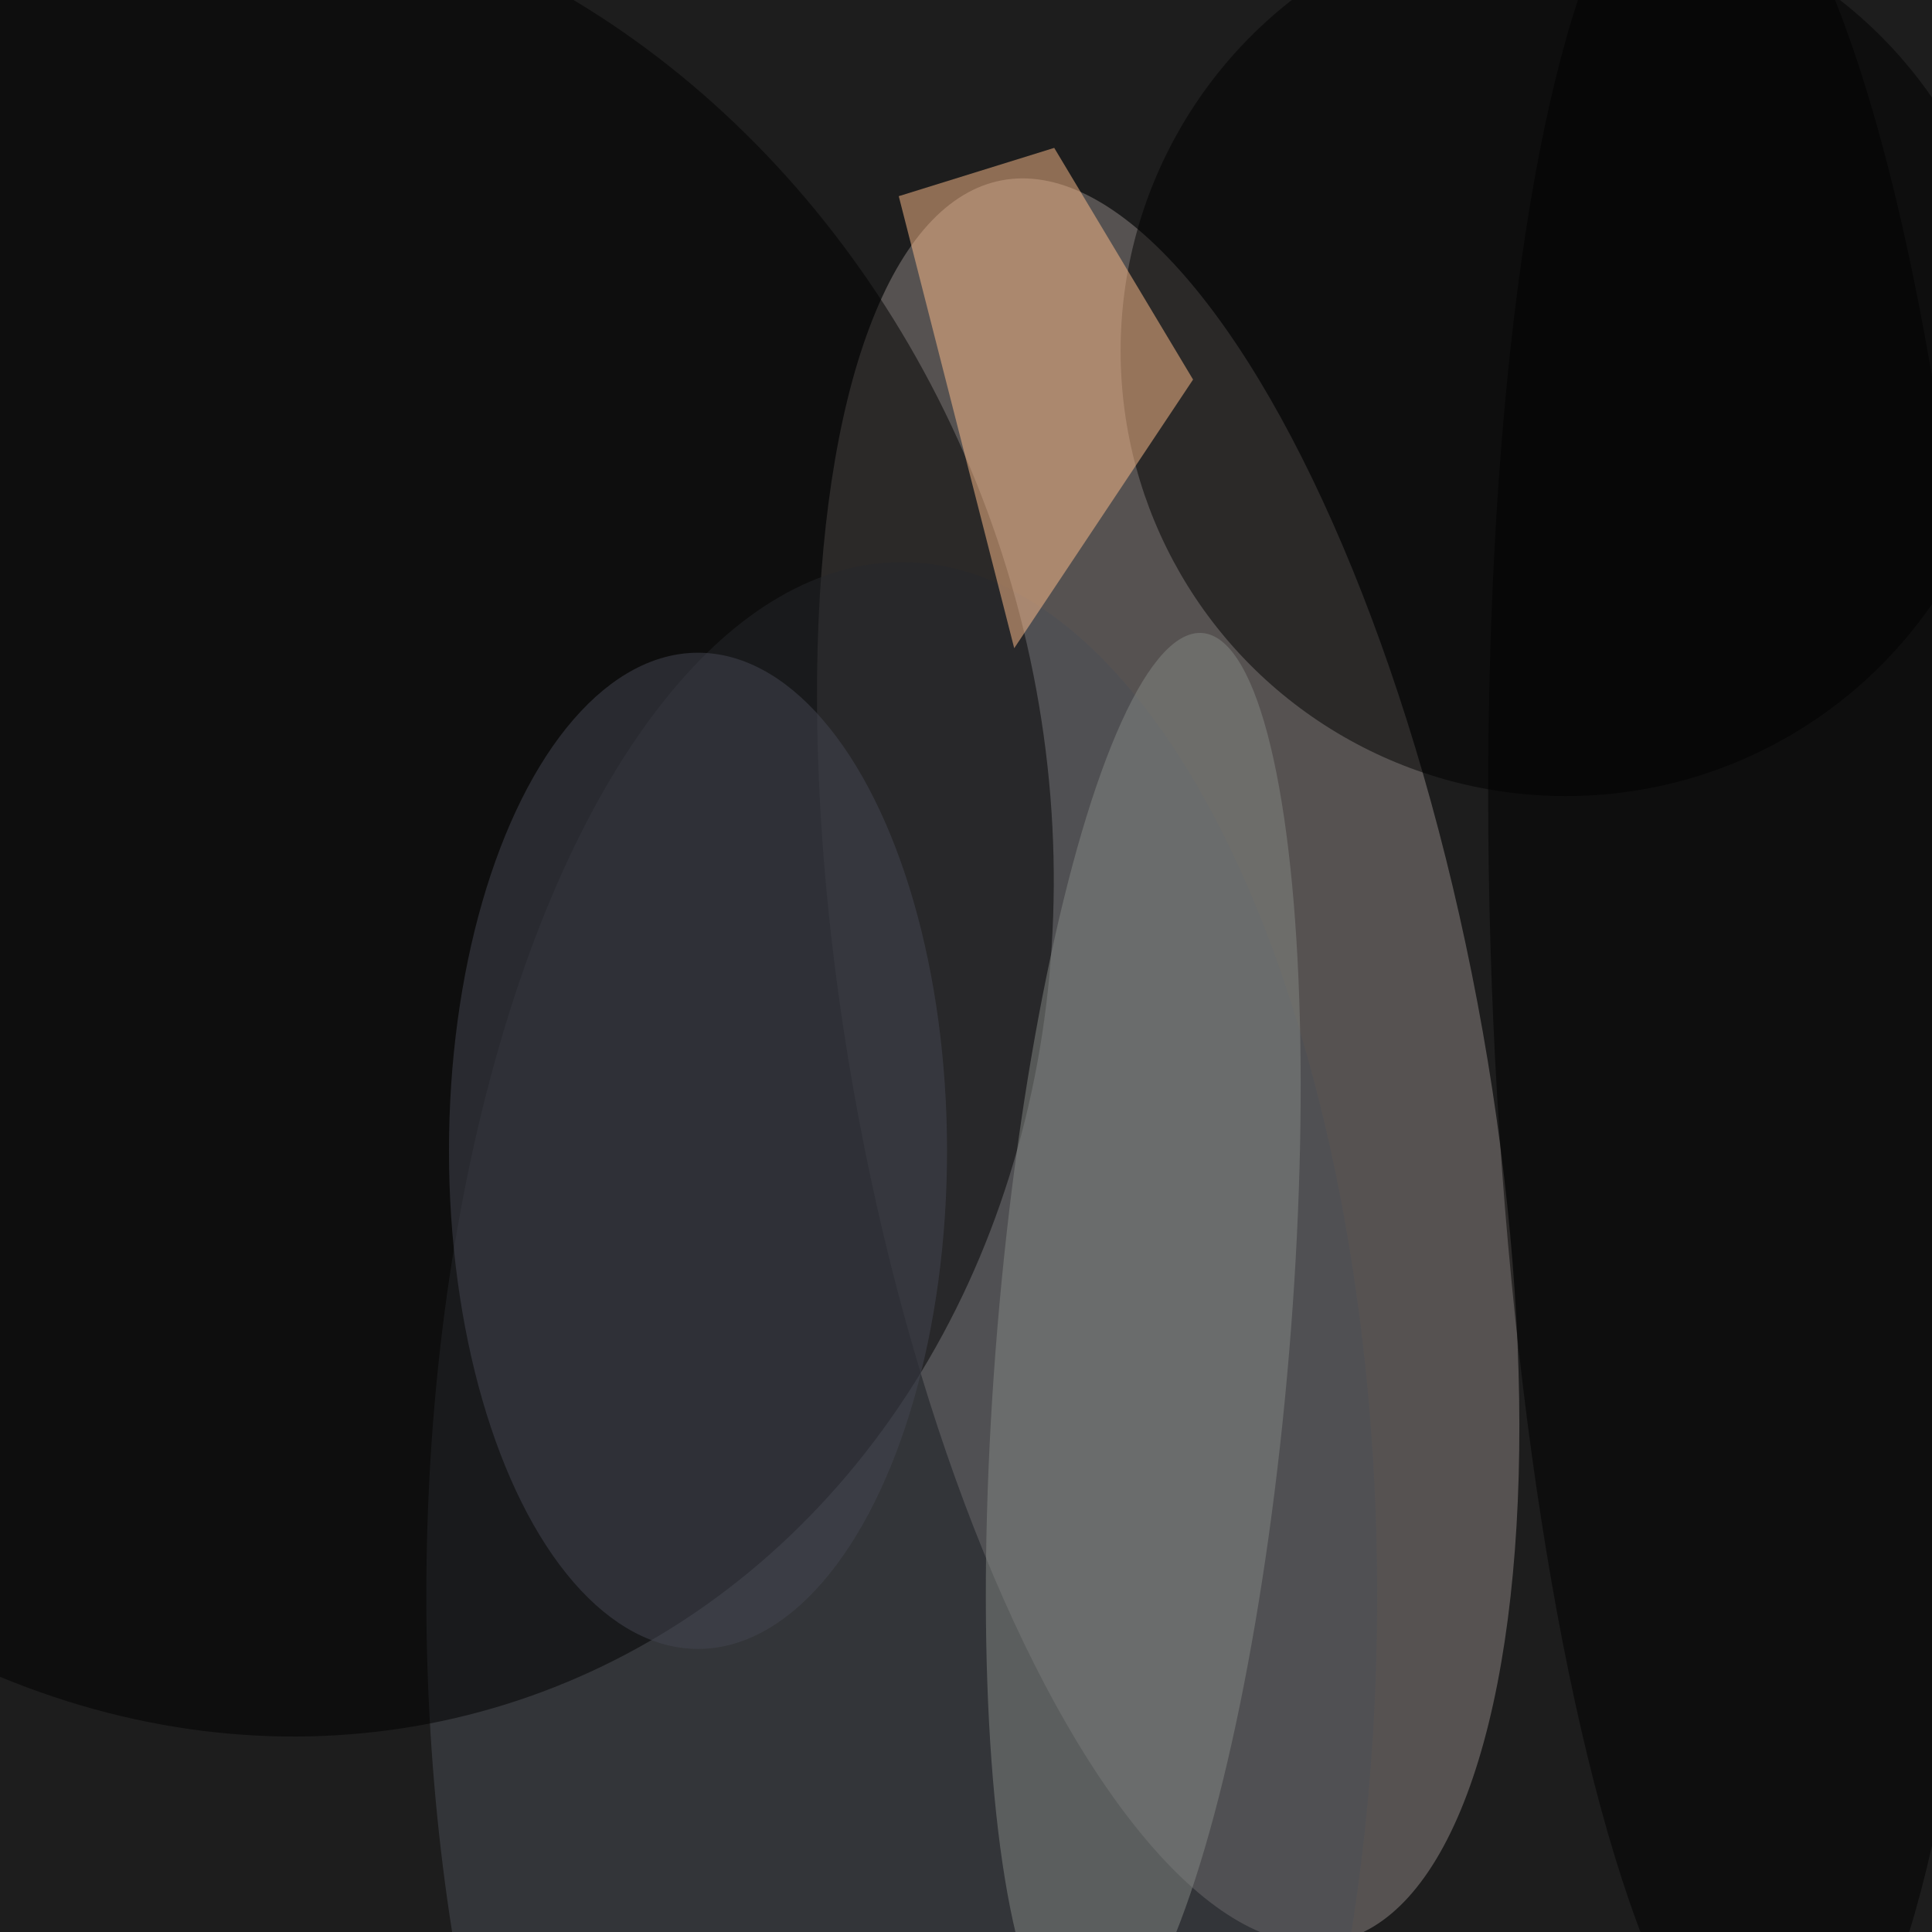 <svg xmlns="http://www.w3.org/2000/svg" viewBox="0 0 724 724"><filter id="b"><feGaussianBlur stdDeviation="12" /></filter><path fill="#1d1d1d" d="M0 0h724v724H0z"/><g filter="url(#b)" transform="translate(1.4 1.4) scale(2.828)" fill-opacity=".5"><ellipse fill="#918987" rx="1" ry="1" transform="matrix(-40.982 7.744 -22.05 -116.699 154.3 140.1)"/><ellipse cx="207" cy="46" rx="59" ry="59"/><ellipse fill="#4a4e56" cx="119" cy="211" rx="63" ry="137"/><ellipse rx="1" ry="1" transform="rotate(-16.2 390.7 -52.6) scale(107.598 123.89)"/><path fill="#ffbe8d" d="M118.6 25.5l20.6-6.4 18.4 30.7-23.7 35.6z"/><ellipse rx="1" ry="1" transform="matrix(-33.025 1.227 -5.598 -150.627 230.2 128.6)"/><ellipse fill="#858885" rx="1" ry="1" transform="matrix(-19.33 -1.618 7.842 -93.71 151 177.1)"/><ellipse fill="#444752" cx="92" cy="152" rx="33" ry="66"/></g></svg>